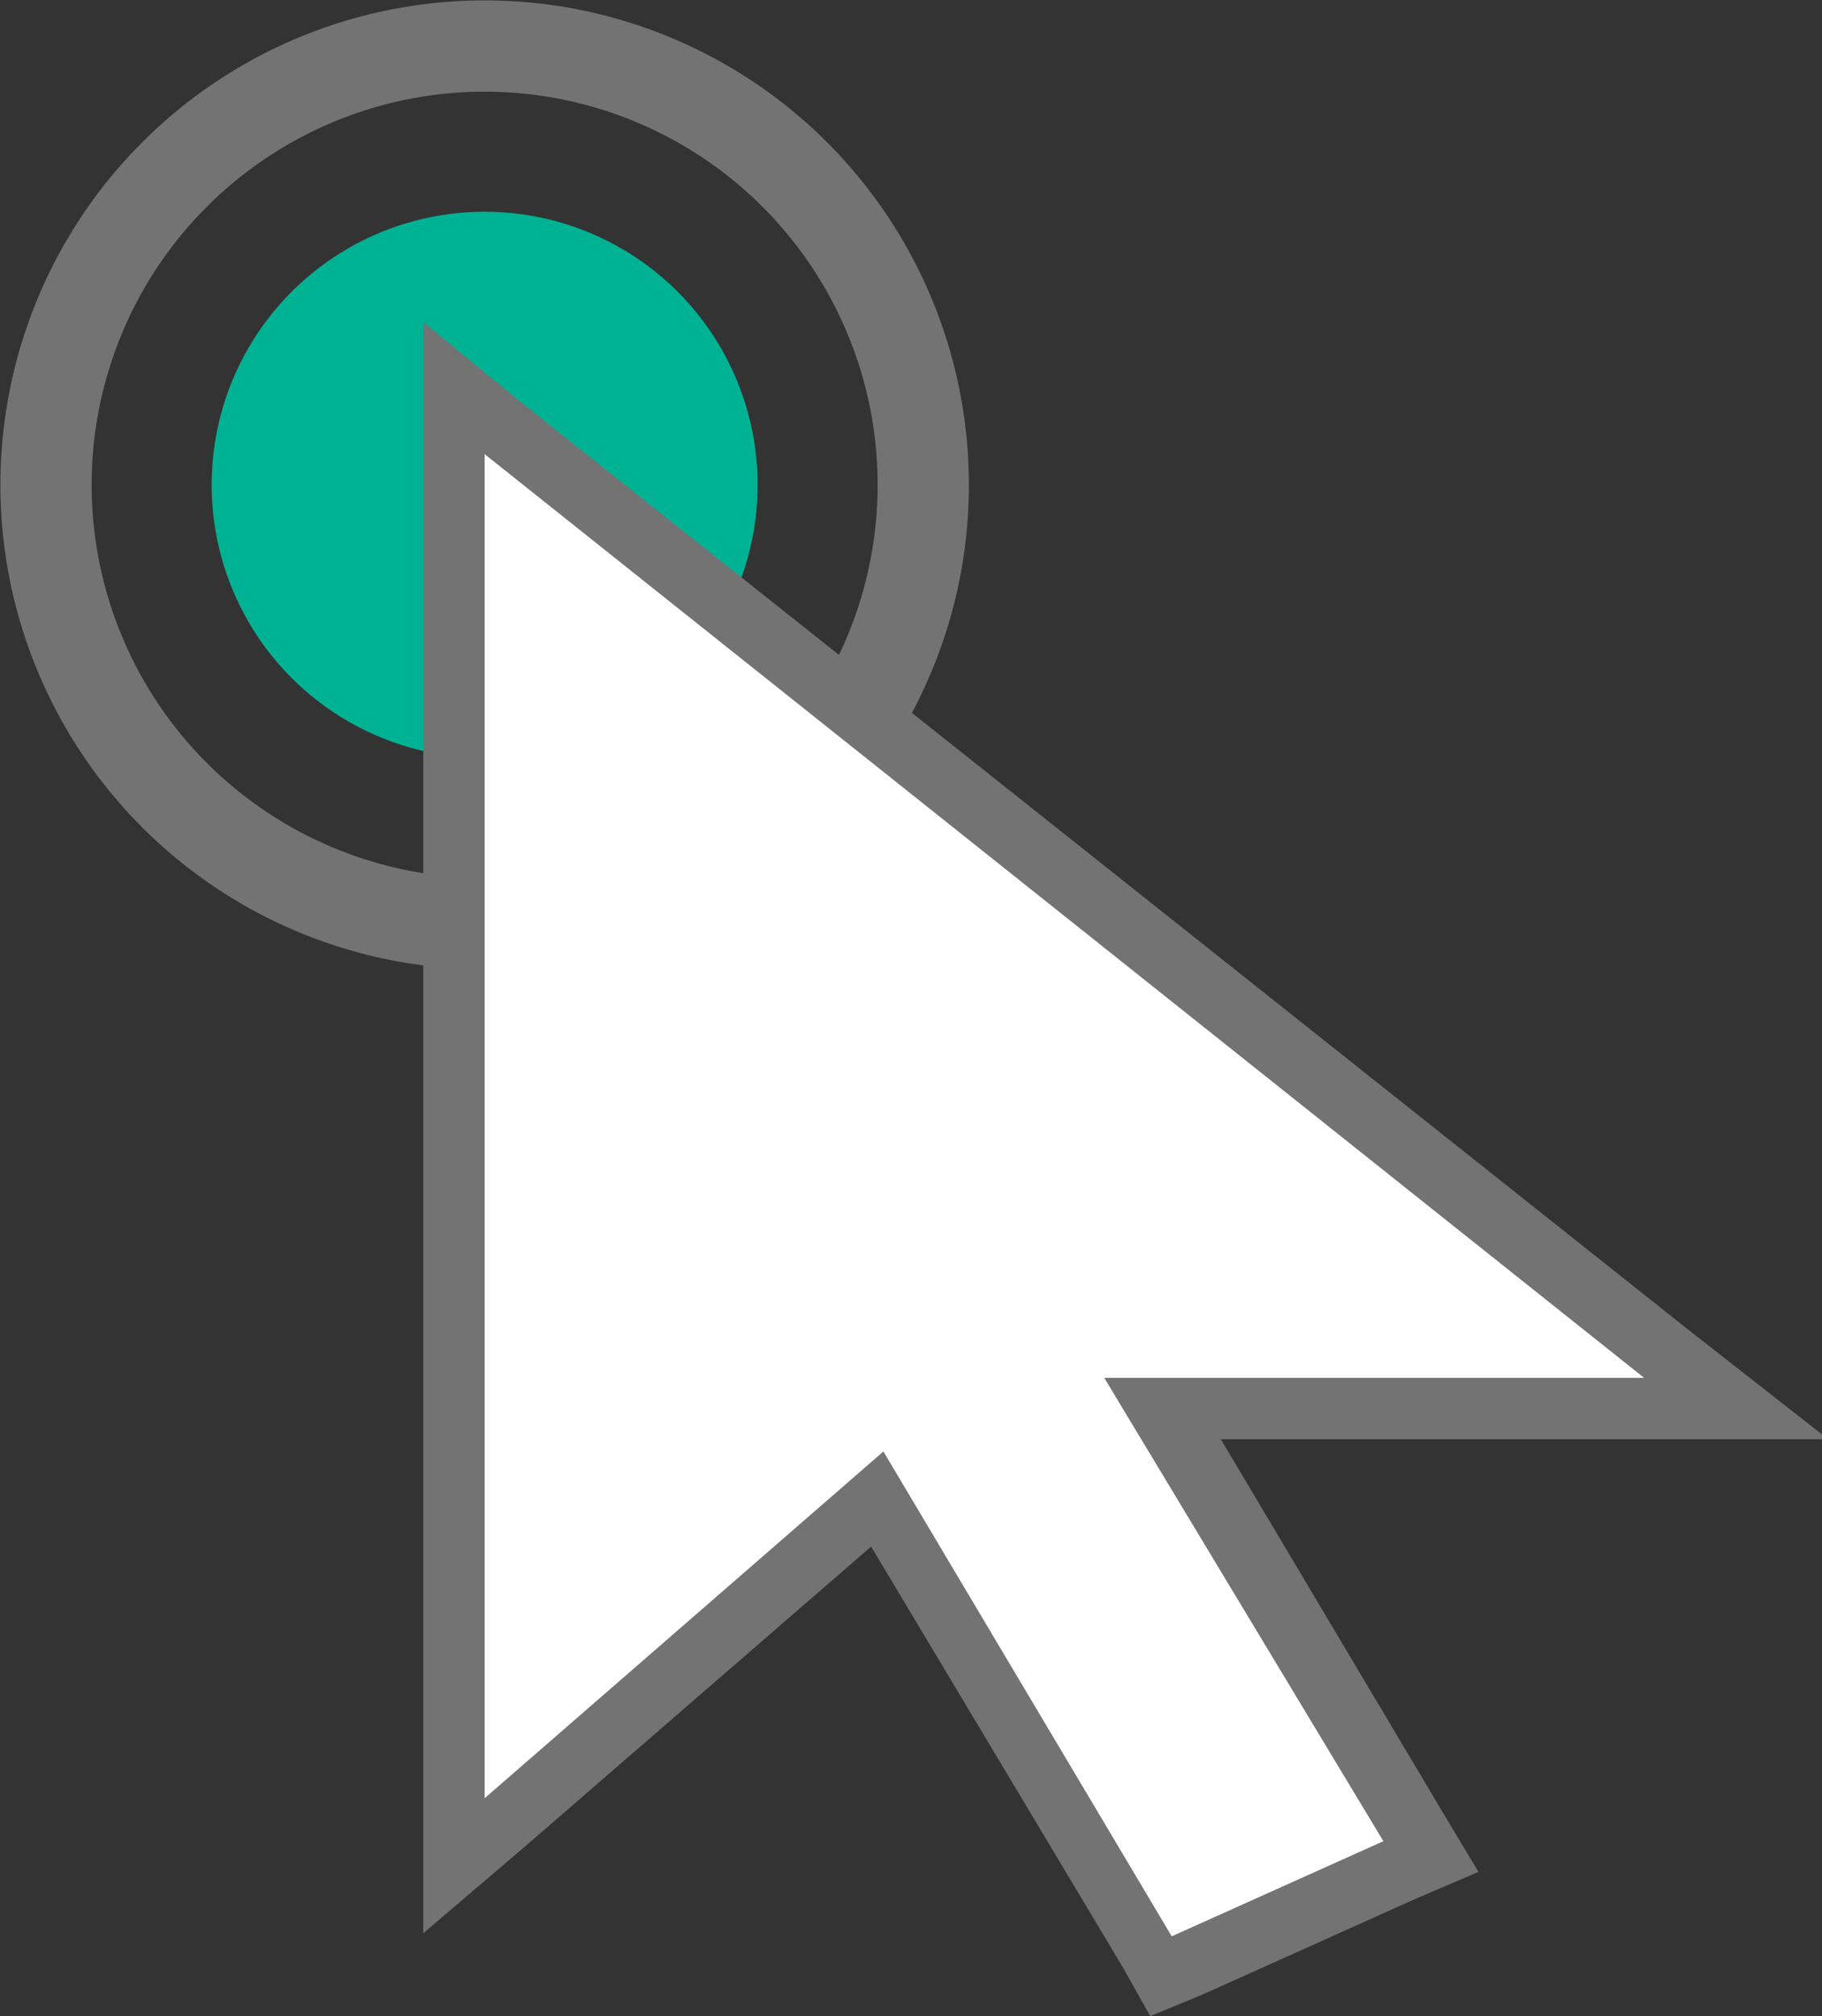 <?xml version="1.0" encoding="utf-8"?>
<!-- Generator: Adobe Illustrator 19.2.1, SVG Export Plug-In . SVG Version: 6.00 Build 0)  -->
<svg version="1.1" id="Layer_1" xmlns="http://www.w3.org/2000/svg" xmlns:xlink="http://www.w3.org/1999/xlink" x="0px" y="0px"
	 width="59.4px" height="65.7px" viewBox="0 0 59.4 65.7" style="enable-background:new 0 0 59.4 65.7;" xml:space="preserve">
<rect x="0" y="0" width="59.4" height="65.7" fill="#333333" stroke="none"/>
<style type="text/css">
	.st0{fill:#00B294;}
	.st1{fill:none;stroke:#737373;stroke-width:2.975;stroke-miterlimit:10;}
	.st2{fill:#FFFFFF;}
	.st3{fill:#737373;}
</style>
<circle class="st0" cx="15.8" cy="15.8" r="8.9"/>
<circle class="st1" cx="15.8" cy="15.8" r="14.3"/>
<g>
	<polygon class="st2" points="28.6,48.9 14.8,60.8 14.8,12.7 56.5,45.8 37.8,45.8 46.6,60.5 37.9,64.4 	"/>
	<path class="st3" d="M15.8,14.8l37.8,30.1H36L45.1,60l-6.9,3.1l-9.4-15.8l-13,11.3V14.8 M13.8,10.5v4.2v43.8V63l3.4-2.9l11.2-9.7
		l8.2,13.7l0.9,1.6l1.7-0.7l6.9-3.1l2.1-0.9l-1.2-2l-7.2-12.1h14h5.8l-4.6-3.6L17.1,13.2L13.8,10.5L13.8,10.5z"/>
</g>
</svg>
